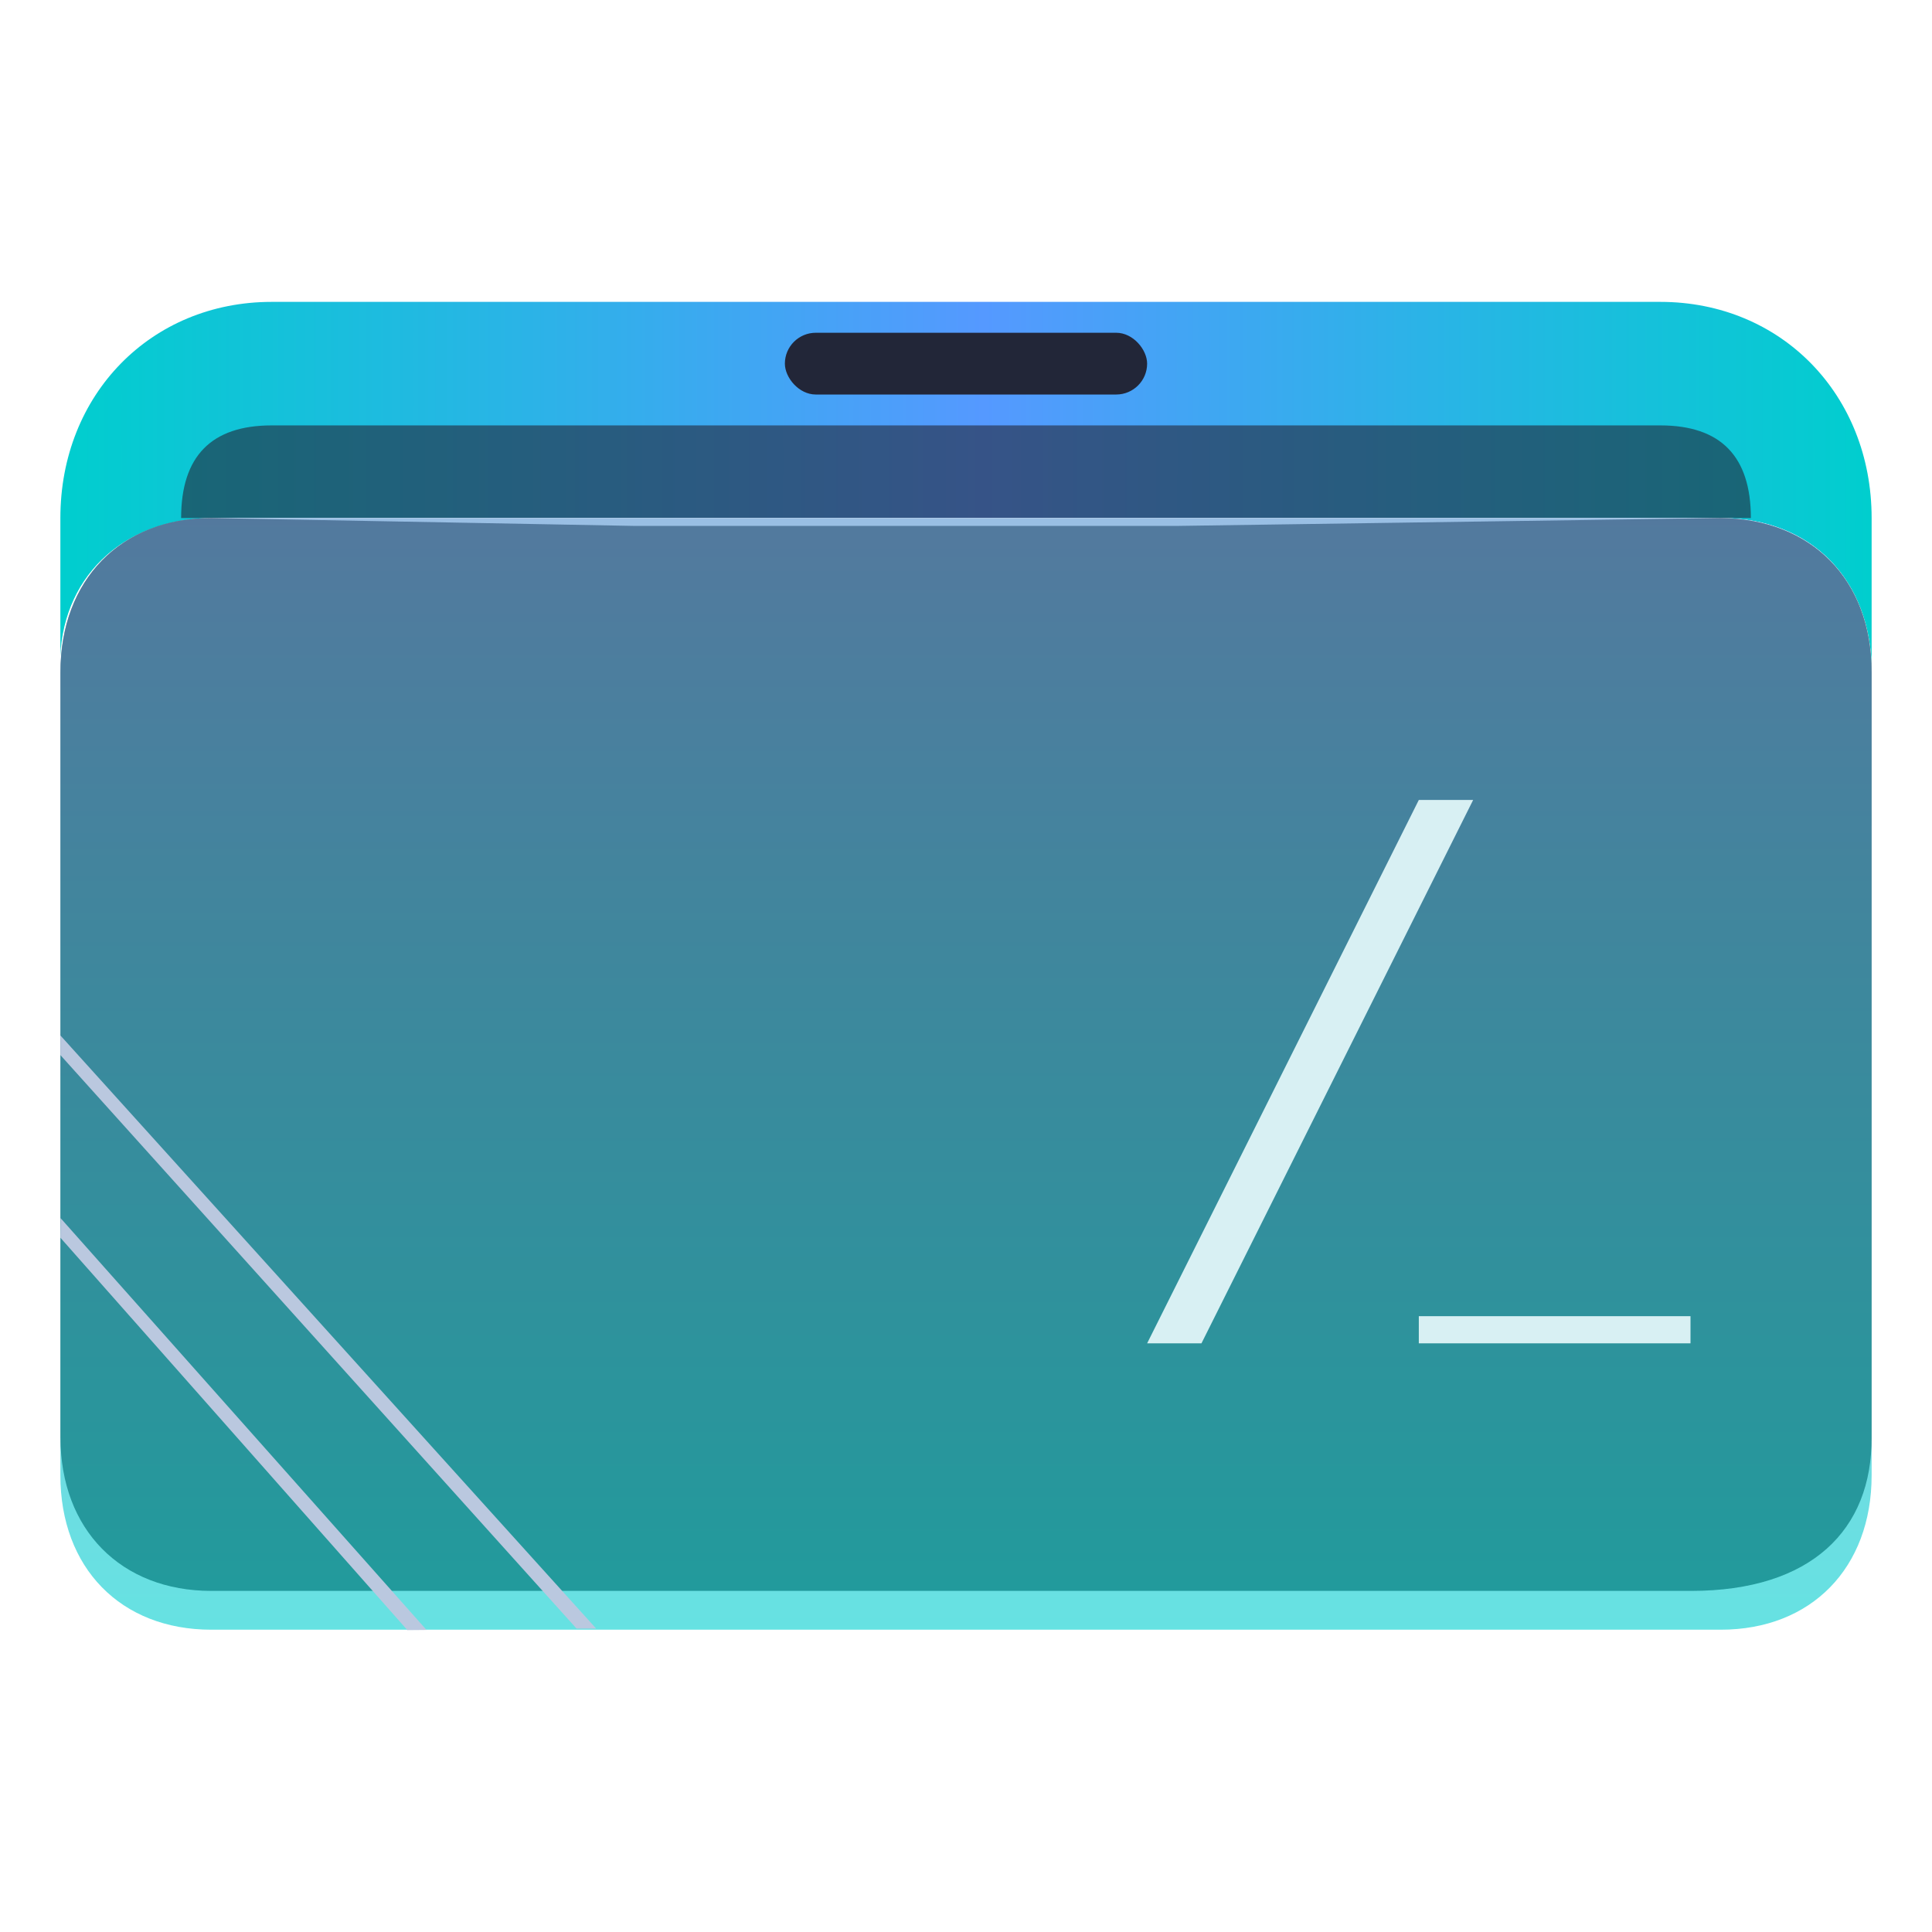 <?xml version="1.0" encoding="UTF-8" standalone="no"?>
<svg
   height="64"
   width="64"
   version="1.1"
   id="svg19"
   sodipodi:docname="folder-root.svg"
   inkscape:version="1.2.2 (b0a8486541, 2022-12-01)"
   xmlns:inkscape="http://www.inkscape.org/namespaces/inkscape"
   xmlns:sodipodi="http://sodipodi.sourceforge.net/DTD/sodipodi-0.dtd"
   xmlns:xlink="http://www.w3.org/1999/xlink"
   xmlns="http://www.w3.org/2000/svg"
   xmlns:svg="http://www.w3.org/2000/svg"
   xmlns:rdf="http://www.w3.org/1999/02/22-rdf-syntax-ns#"
   xmlns:cc="http://creativecommons.org/ns#"
   xmlns:dc="http://purl.org/dc/elements/1.1/">
  <defs
     id="defs23">
    <linearGradient
       inkscape:collect="always"
       id="linearGradient35731">
      <stop
         style="stop-color:#00cece;stop-opacity:1;"
         offset="0"
         id="stop35727" />
      <stop
         style="stop-color:#5599ff;stop-opacity:1"
         offset="0.51"
         id="stop35733" />
      <stop
         style="stop-color:#00cece;stop-opacity:1;"
         offset="1"
         id="stop35729" />
    </linearGradient>
    <linearGradient
       inkscape:collect="always"
       id="linearGradient35725">
      <stop
         style="stop-color:#00cece;stop-opacity:1;"
         offset="0"
         id="stop35721" />
      <stop
         style="stop-color:#5f8ed3;stop-opacity:1;"
         offset="1"
         id="stop35723" />
    </linearGradient>
    <linearGradient
       inkscape:collect="always"
       xlink:href="#linearGradient35731"
       id="linearGradient1419"
       x1="0.529"
       y1="5.027"
       x2="16.404"
       y2="5.027"
       gradientUnits="userSpaceOnUse"
       gradientTransform="matrix(3.78,0,0,3.866,0,-3.298)" />
    <clipPath
       clipPathUnits="userSpaceOnUse"
       id="clipPath79425-9-5-3">
      <rect
         style="opacity:0.5;fill:#000000;fill-opacity:1;stroke:none;stroke-width:0.856;stroke-dasharray:none;stroke-opacity:1;paint-order:stroke fill markers"
         id="rect79427-1-9-6"
         width="26.418"
         height="29.038"
         x="-16.228"
         y="-6.485" />
    </clipPath>
    <filter
       inkscape:collect="always"
       style="color-interpolation-filters:sRGB"
       id="filter77953-2-4-7"
       x="-0.041"
       y="-0.067"
       width="1.081"
       height="1.135">
      <feGaussianBlur
         inkscape:collect="always"
         stdDeviation="0.446"
         id="feGaussianBlur77955-7-9-5" />
    </filter>
    <clipPath
       clipPathUnits="userSpaceOnUse"
       id="clipPath79425-9-5-5">
      <rect
         style="opacity:0.5;fill:#000000;fill-opacity:1;stroke:none;stroke-width:0.856;stroke-dasharray:none;stroke-opacity:1;paint-order:stroke fill markers"
         id="rect79427-1-9-62"
         width="26.418"
         height="29.038"
         x="-16.228"
         y="-6.485" />
    </clipPath>
    <filter
       inkscape:collect="always"
       style="color-interpolation-filters:sRGB"
       id="filter77953-2-4-9"
       x="-0.041"
       y="-0.065"
       width="1.081"
       height="1.13">
      <feGaussianBlur
         inkscape:collect="always"
         stdDeviation="0.446"
         id="feGaussianBlur77955-7-9-1" />
    </filter>
    <linearGradient
       inkscape:collect="always"
       xlink:href="#linearGradient35725"
       id="linearGradient1662"
       gradientUnits="userSpaceOnUse"
       gradientTransform="matrix(3.776,0,0,3.903,0.005,-3.905)"
       x1="9.326"
       y1="14.832"
       x2="9.326"
       y2="4.27" />
  </defs>
  <sodipodi:namedview
     pagecolor="#ffffff"
     bordercolor="#666666"
     borderopacity="1"
     objecttolerance="10"
     gridtolerance="10"
     guidetolerance="10"
     inkscape:pageopacity="0"
     inkscape:pageshadow="2"
     inkscape:window-width="1920"
     inkscape:window-height="994"
     id="namedview21"
     showgrid="true"
     inkscape:zoom="4.90625"
     inkscape:cx="-31.694268"
     inkscape:cy="40.356688"
     inkscape:window-x="0"
     inkscape:window-y="0"
     inkscape:window-maximized="1"
     inkscape:current-layer="svg19"
     inkscape:document-rotation="0"
     inkscape:showpageshadow="2"
     inkscape:pagecheckerboard="0"
     inkscape:deskcolor="#d1d1d1">
    <inkscape:grid
       type="xygrid"
       id="grid879" />
  </sodipodi:namedview>
  <linearGradient
     id="a"
     gradientUnits="userSpaceOnUse"
     x1="3"
     x2="3"
     y1="58"
     y2="16">
    <stop
       offset="0"
       stop-color="#3daee9"
       id="stop2" />
    <stop
       offset="1"
       stop-color="#6cc1ef"
       id="stop4" />
  </linearGradient>
  <path
     id="path32082-9"
     style="fill:url(#linearGradient1419);fill-opacity:1.0;stroke:none;stroke-width:5.117;stroke-linecap:round;stroke-linejoin:round;stroke-opacity:0.03"
     d="m 9,10 c -4,0 -7,3.069 -7,7.161 v 5.115 c 0,0 2,-5.115 5,-5.115 h 8 12 6 24 c 3,0 5,2.046 5,5.115 v 0 0 -5.115 C 62,13.069 59,10 55,10 H 30.929 25 16 Z"
     sodipodi:nodetypes="sccsccccccccccccs" />
  <rect
     x="26"
     y="11.023"
     width="12"
     height="2.046"
     ry="1.025"
     stroke-width="3.419"
     style="fill:#222638;fill-opacity:1;paint-order:stroke markers fill"
     id="rect12-5-9-3-9" />
  <path
     d="M 33.733,14.092 H 30.267 25.933 9 c -2,0 -3,1.023 -3,3.069 v 0 0 h 52 v 0 0 c 0,-2.046 -1,-3.069 -3,-3.069 z"
     style="fill:#222638;fill-opacity:1;stroke-width:2.339;paint-order:markers stroke fill"
     id="path8-7-2-9-6-1-7-5"
     sodipodi:nodetypes="cccccccccccc"
     opacity="0.6" />
  <path
     style="display:inline;fill:#ffffff;fill-opacity:1;stroke:none;stroke-width:2.778;stroke-linecap:round;stroke-linejoin:round;stroke-opacity:0.03;filter:url(#filter77953-2-4-7)"
     d="m -14.026,3.079 h 6.166 4.845 3.083 7.928 c 1.321,0 2.202,0.944 2.202,2.359 l -0.008,11.196 c 0.008,1.415 -1.497,2.225 -2.634,2.232 L -14.026,18.993 c -1.321,0.008 -2.202,-0.944 -2.202,-2.359 l 1e-6,-11.323 c -1e-6,-1.288 0.882,-2.216 2.202,-2.232 z"
     id="path1611-1-8-0-7-3"
     clip-path="url(#clipPath79425-9-5-3)"
     transform="matrix(2.271,0,0,2.168,38.845,10.484)"
     sodipodi:nodetypes="cccccccssccc" />
  <path
     style="display:inline;fill:#4f4f4f;fill-opacity:1;stroke:none;stroke-width:2.778;stroke-linecap:round;stroke-linejoin:round;stroke-opacity:0.03;filter:url(#filter77953-2-4-9)"
     d="m -14.026,2.501 6.167,0.121 H -3.015 0.068 L 7.988,2.501 C 9.31,2.516 10.19,3.444 10.19,4.874 l -2.06e-4,11.76 c 0.008,1.415 -0.873,2.359 -2.634,2.359 H -14.026 c -1.321,0 -2.202,-0.944 -2.202,-2.359 V 4.874 c 0,-1.424 0.881,-2.373 2.201,-2.373 z"
     id="path1611-1-8-0-7-2"
     clip-path="url(#clipPath79425-9-5-5)"
     transform="matrix(2.271,0,0,2.155,38.857,11.771)"
     sodipodi:nodetypes="cccccccssccc" />
  <path
     d="M 34,17.161 H 30 25 7 c -3,0 -5,2.046 -5,5.115 V 48.871 C 2,51.94 4,53.986 7,53.986 h 50 c 3,0 5,-2.046 5,-5.115 V 22.275 c 0,-3.069 -2,-5.115 -5,-5.115 z"
     style="fill:url(#linearGradient1662);fill-opacity:1;stroke-width:3.838;paint-order:markers stroke fill"
     id="path8-7-2-9-6-1-9"
     sodipodi:nodetypes="ccccsssssscc"
     opacity="0.6" />
  <path
     d="m 2,34.95 17.1,19 h -1e-5 H 19.75 L 2,34.3 v 0 0 z"
     id="path2653-4"
     style="fill:#bac8df;fill-opacity:1;stroke-width:0.481"
     sodipodi:nodetypes="cccccccc" />
  <path
     d="m 2,41 11.485,12.989 -1e-5,0.011 0.65,-0.006 v 0.006 L 2.005,40.35 v 0 0 z"
     id="path2653-4-3"
     style="fill:#bac8df;fill-opacity:1;stroke-width:0.33"
     sodipodi:nodetypes="ccccccccc" />
  <path
     d="m 48.8,26.5 h -1.8 L 38,44.5 h 1.8 z m -1.8,17.1 h 9 v 0.9 h -9 z"
     id="path17-3-6-3-4-9"
     style="fill:#d8f0f3;fill-opacity:1;stroke-width:0.9" />
</svg>
